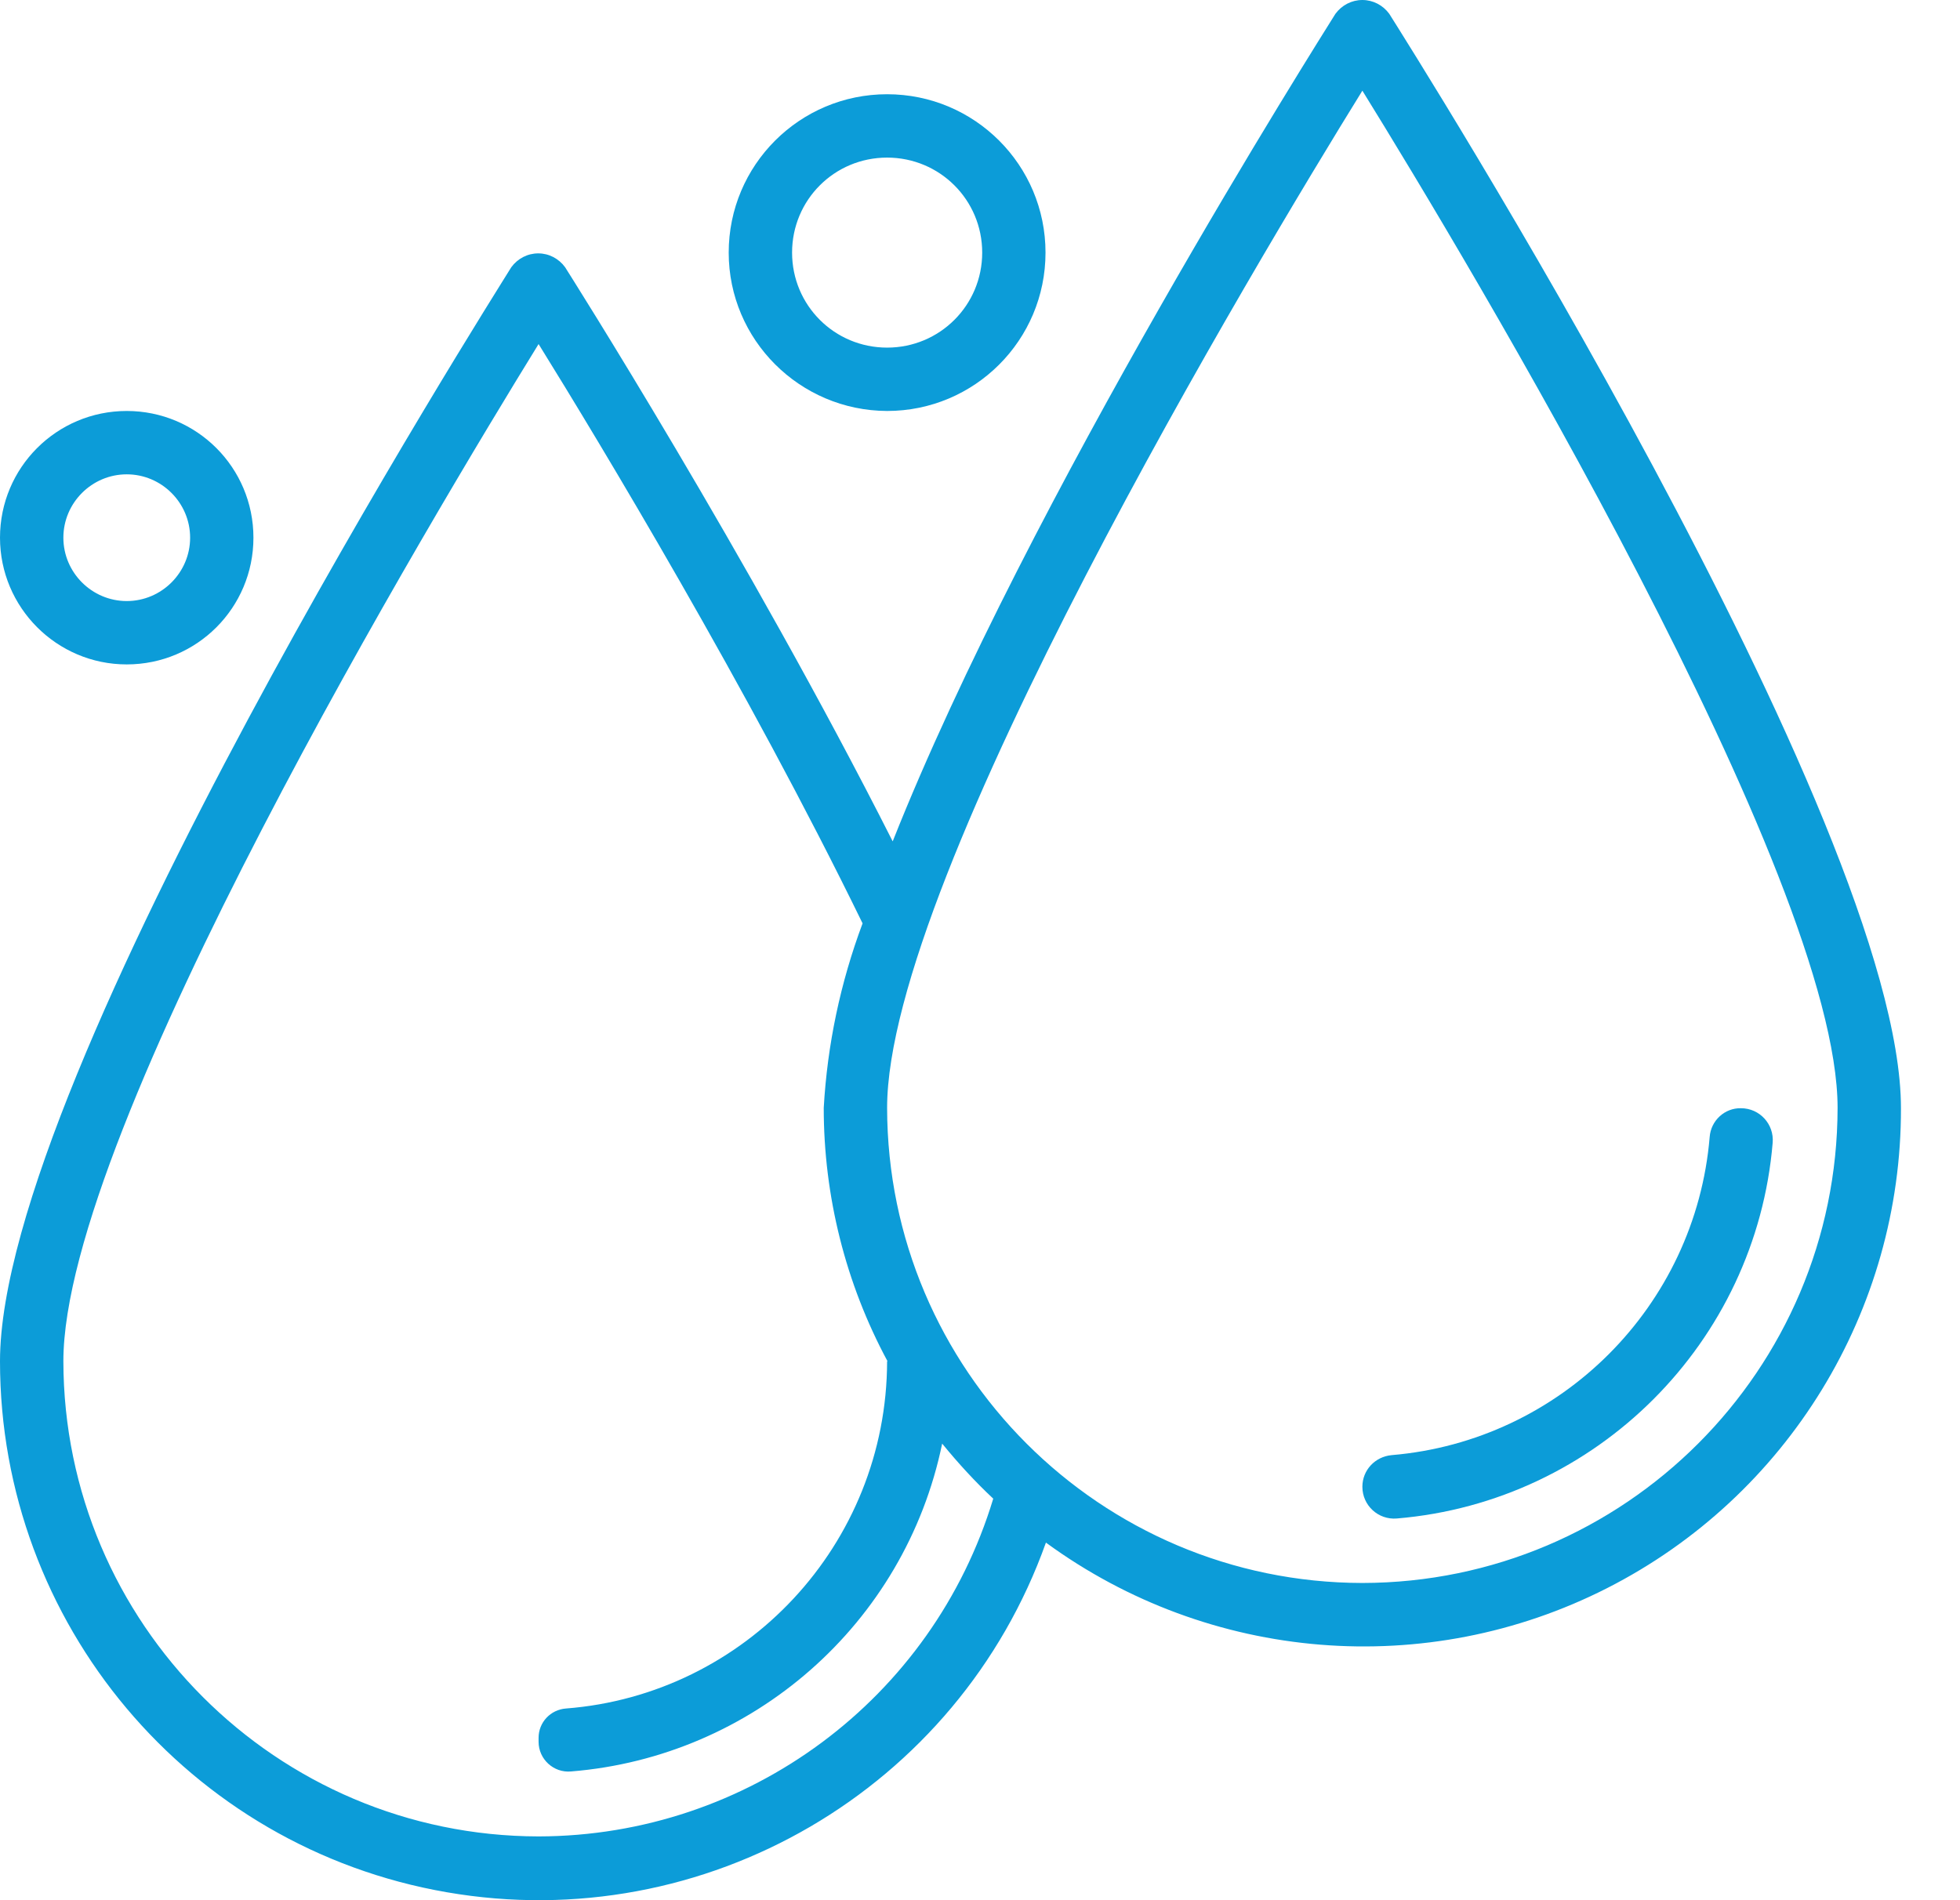 <svg width="33" height="32" viewBox="0 0 33 32" fill="none" xmlns="http://www.w3.org/2000/svg">
<path d="M14.936 6.921C16.41 6.921 17.603 5.728 17.603 4.254C17.603 2.78 16.41 1.587 14.936 1.587C13.463 1.587 12.269 2.78 12.269 4.254C12.269 5.721 13.463 6.915 14.936 6.921ZM14.936 2.654C15.823 2.654 16.537 3.367 16.537 4.254C16.537 5.141 15.823 5.854 14.936 5.854C14.049 5.854 13.336 5.141 13.336 4.254C13.336 3.367 14.049 2.654 14.936 2.654Z" fill="#0C9CD8"/>
<path d="M2.134 11.189C3.314 11.189 4.267 10.235 4.267 9.055C4.267 7.875 3.314 6.921 2.134 6.921C0.954 6.921 0 7.875 0 9.055C0 10.229 0.954 11.189 2.134 11.189ZM2.134 7.988C2.721 7.988 3.201 8.468 3.201 9.055C3.201 9.642 2.721 10.122 2.134 10.122C1.547 10.122 1.067 9.642 1.067 9.055C1.067 8.468 1.547 7.988 2.134 7.988Z" fill="#0C9CD8"/>
<path d="M23.391 0.233C23.284 0.087 23.118 0 22.938 0C22.758 0 22.591 0.087 22.484 0.233C22.218 0.66 17.317 8.402 15.03 14.169C12.589 9.342 9.548 4.554 9.515 4.501C9.408 4.354 9.242 4.267 9.062 4.267C8.882 4.267 8.715 4.354 8.608 4.501C8.268 5.054 0 18.103 0 22.924C0 27.338 3.174 31.113 7.521 31.866C11.869 32.62 16.13 30.132 17.61 25.978C20.364 27.992 24.018 28.292 27.058 26.745C30.099 25.198 32.013 22.071 32.006 18.663C32.006 13.843 23.738 0.787 23.391 0.233ZM9.068 30.926C4.654 30.919 1.074 27.338 1.067 22.924C1.067 19.03 7.321 8.628 9.068 5.794C10.082 7.428 12.589 11.582 14.523 15.55C14.149 16.55 13.929 17.597 13.869 18.657C13.869 20.144 14.236 21.611 14.943 22.924H14.936C14.93 26.012 12.549 28.539 9.528 28.772C9.268 28.792 9.068 29.006 9.068 29.265V29.332C9.068 29.626 9.322 29.859 9.615 29.832C12.669 29.586 15.236 27.352 15.863 24.311C16.13 24.638 16.416 24.951 16.723 25.238C15.703 28.612 12.596 30.919 9.068 30.926ZM22.938 26.658C18.523 26.652 14.943 23.071 14.936 18.657C14.936 14.763 21.184 4.361 22.938 1.527C24.691 4.361 30.939 14.763 30.939 18.657C30.933 23.071 27.352 26.652 22.938 26.658Z" fill="#0C9CD8"/>
<path d="M28.785 19.15C28.546 21.997 26.278 24.265 23.431 24.505C23.151 24.531 22.938 24.758 22.938 25.038C22.938 25.351 23.204 25.598 23.518 25.572C26.885 25.291 29.566 22.604 29.846 19.244C29.872 18.93 29.626 18.663 29.312 18.663C29.039 18.657 28.805 18.87 28.785 19.15Z" fill="#0C9CD8"/>
</svg>
